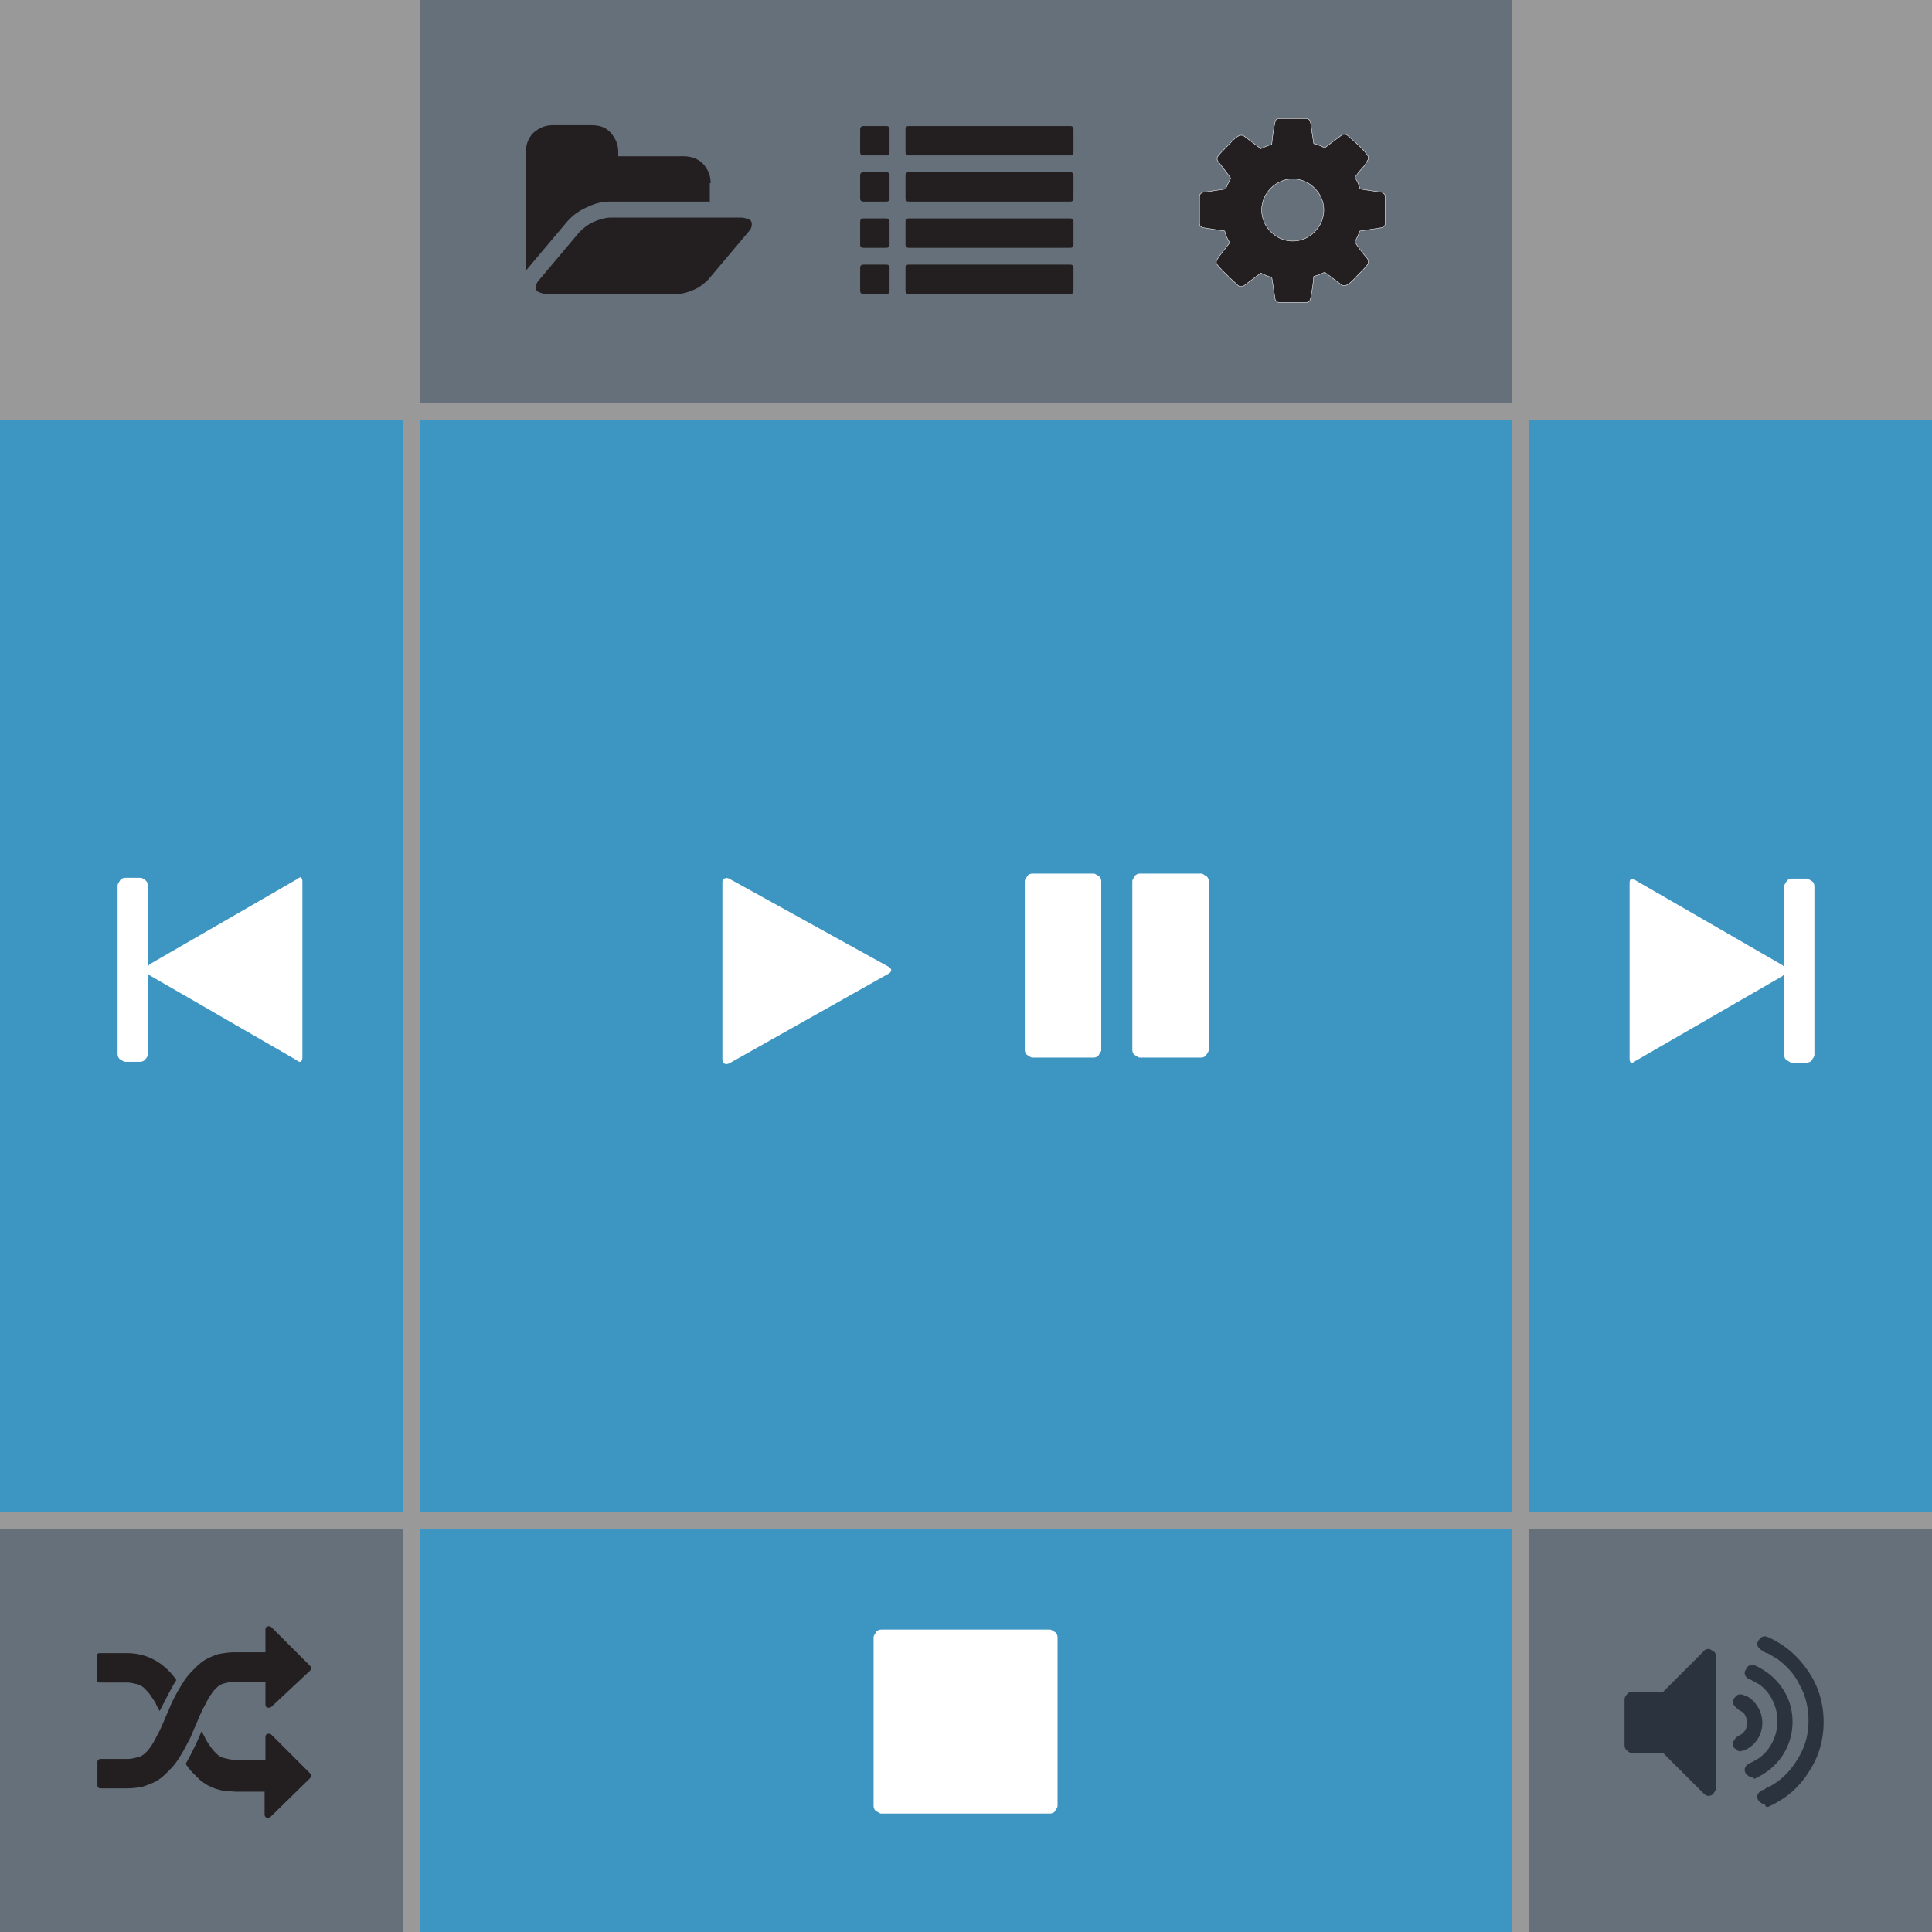 <?xml version="1.0" encoding="utf-8"?>
<!-- Generator: Adobe Illustrator 19.2.1, SVG Export Plug-In . SVG Version: 6.00 Build 0)  -->
<svg version="1.1" id="Layer_1" xmlns="http://www.w3.org/2000/svg" xmlns:xlink="http://www.w3.org/1999/xlink" x="0px" y="0px"
	 viewBox="0 0 230 230" style="enable-background:new 0 0 230 230;" xml:space="preserve">
<rect x="0" y="0" width="230" height="230" fill="#333333" stroke="none"/>
<style type="text/css">
	.st0{opacity:0.5;fill:#FFFFFF;enable-background:new    ;}
	.st1{opacity:0.5;fill:#35495E;enable-background:new    ;}
	.st2{opacity:0.7;fill:#1694D3;enable-background:new    ;}
	.st3{fill:#231F20;}
	.st4{fill:#231F20;stroke:#FFFFFF;stroke-width:5.000000e-002;stroke-miterlimit:10;}
	.st5{fill:#FFFFFF;}
</style>
<rect class="st0" width="230" height="230"/>
<rect y="182" class="st1" width="48" height="48"/>
<rect x="50" class="st1" width="130" height="48"/>
<rect y="50" class="st2" width="48" height="130"/>
<rect x="182" y="50" class="st2" width="48" height="130"/>
<rect x="50" y="182" class="st2" width="130" height="48"/>
<rect x="50" y="50" class="st2" width="130" height="130"/>
<g>
	<path class="st3" d="M105.9,31.9c0-0.1,0-0.2-0.1-0.3s-0.2-0.1-0.3-0.1h-2.7c-0.1,0-0.2,0-0.3,0.1s-0.1,0.2-0.1,0.3v2.7
		c0,0.1,0,0.2,0.1,0.3s0.2,0.1,0.3,0.1h2.7c0.1,0,0.2,0,0.3-0.1s0.1-0.2,0.1-0.3V31.9z"/>
	<path class="st3" d="M105.9,26.4c0-0.1,0-0.2-0.1-0.3c-0.1-0.1-0.2-0.1-0.3-0.1h-2.7c-0.1,0-0.2,0-0.3,0.1
		c-0.1,0.1-0.1,0.2-0.1,0.3v2.7c0,0.1,0,0.2,0.1,0.3c0.1,0.1,0.2,0.1,0.3,0.1h2.7c0.1,0,0.2,0,0.3-0.1c0.1-0.1,0.1-0.2,0.1-0.3V26.4
		z"/>
	<path class="st3" d="M105.9,20.9c0-0.1,0-0.2-0.1-0.3c-0.1-0.1-0.2-0.1-0.3-0.1h-2.7c-0.1,0-0.2,0-0.3,0.1
		c-0.1,0.1-0.1,0.2-0.1,0.3v2.7c0,0.1,0,0.2,0.1,0.3s0.2,0.1,0.3,0.1h2.7c0.1,0,0.2,0,0.3-0.1s0.1-0.2,0.1-0.3V20.9z"/>
	<path class="st3" d="M127.8,31.9c0-0.1,0-0.2-0.1-0.3s-0.2-0.1-0.3-0.1h-19.2c-0.1,0-0.2,0-0.3,0.1s-0.1,0.2-0.1,0.3v2.7
		c0,0.1,0,0.2,0.1,0.3s0.2,0.1,0.3,0.1h19.2c0.1,0,0.2,0,0.3-0.1s0.1-0.2,0.1-0.3C127.8,34.6,127.8,31.9,127.8,31.9z"/>
	<path class="st3" d="M105.9,15.4c0-0.1,0-0.2-0.1-0.3s-0.2-0.1-0.3-0.1h-2.7c-0.1,0-0.2,0-0.3,0.1s-0.1,0.2-0.1,0.3v2.7
		c0,0.1,0,0.2,0.1,0.3s0.2,0.1,0.3,0.1h2.7c0.1,0,0.2,0,0.3-0.1s0.1-0.2,0.1-0.3V15.4z"/>
	<path class="st3" d="M127.8,26.4c0-0.1,0-0.2-0.1-0.3c-0.1-0.1-0.2-0.1-0.3-0.1h-19.2c-0.1,0-0.2,0-0.3,0.1
		c-0.1,0.1-0.1,0.2-0.1,0.3v2.7c0,0.1,0,0.2,0.1,0.3c0.1,0.1,0.2,0.1,0.3,0.1h19.2c0.1,0,0.2,0,0.3-0.1c0.1-0.1,0.1-0.2,0.1-0.3
		C127.8,29.1,127.8,26.4,127.8,26.4z"/>
	<path class="st3" d="M127.8,20.9c0-0.1,0-0.2-0.1-0.3c-0.1-0.1-0.2-0.1-0.3-0.1h-19.2c-0.1,0-0.2,0-0.3,0.1
		c-0.1,0.1-0.1,0.2-0.1,0.3v2.7c0,0.1,0,0.2,0.1,0.3s0.2,0.1,0.3,0.1h19.2c0.1,0,0.2,0,0.3-0.1s0.1-0.2,0.1-0.3
		C127.8,23.6,127.8,20.9,127.8,20.9z"/>
	<path class="st3" d="M127.8,15.4c0-0.1,0-0.2-0.1-0.3s-0.2-0.1-0.3-0.1h-19.2c-0.1,0-0.2,0-0.3,0.1s-0.1,0.2-0.1,0.3v2.7
		c0,0.1,0,0.2,0.1,0.3s0.2,0.1,0.3,0.1h19.2c0.1,0,0.2,0,0.3-0.1s0.1-0.2,0.1-0.3C127.8,18.1,127.8,15.4,127.8,15.4z"/>
</g>
<path class="st4" d="M156.5,27.6c-0.7,0.7-1.6,1.1-2.6,1.1s-1.9-0.4-2.6-1.1c-0.7-0.7-1.1-1.6-1.1-2.6s0.4-1.9,1.1-2.6
	c0.7-0.7,1.6-1.1,2.6-1.1s1.9,0.4,2.6,1.1c0.7,0.7,1.1,1.6,1.1,2.6S157.2,26.9,156.5,27.6L156.5,27.6z M164.9,23.4
	c0-0.1,0-0.2-0.1-0.3c-0.1-0.1-0.2-0.2-0.3-0.2l-2.6-0.4c-0.1-0.5-0.3-0.9-0.6-1.4c0.2-0.2,0.4-0.6,0.8-1s0.6-0.8,0.7-1
	c0.1-0.1,0.1-0.2,0.1-0.3c0-0.1,0-0.2-0.1-0.3c-0.3-0.5-1.1-1.3-2.4-2.4c-0.1-0.1-0.2-0.1-0.4-0.1c-0.1,0-0.3,0-0.3,0.1l-2,1.5
	c-0.4-0.2-0.8-0.4-1.3-0.5l-0.4-2.6c0-0.1-0.1-0.2-0.2-0.3c-0.1-0.1-0.2-0.1-0.3-0.1h-3.2c-0.3,0-0.4,0.1-0.5,0.4
	c-0.1,0.5-0.3,1.4-0.4,2.7c-0.4,0.1-0.9,0.3-1.3,0.5l-2-1.5c-0.1-0.1-0.2-0.1-0.4-0.1s-0.7,0.3-1.3,1c-0.7,0.7-1.2,1.2-1.4,1.5
	c-0.1,0.1-0.1,0.2-0.1,0.3c0,0.1,0,0.2,0.1,0.3c0.6,0.8,1.1,1.4,1.5,2c-0.2,0.4-0.4,0.9-0.6,1.3l-2.7,0.4c-0.1,0-0.2,0.1-0.3,0.2
	s-0.1,0.2-0.1,0.3v3.2c0,0.1,0,0.2,0.1,0.3c0.1,0.1,0.2,0.2,0.3,0.2l2.6,0.4c0.1,0.5,0.3,0.9,0.6,1.4c-0.2,0.2-0.4,0.6-0.8,1
	c-0.3,0.4-0.6,0.8-0.7,1c-0.1,0.1-0.1,0.2-0.1,0.3c0,0.1,0,0.2,0.1,0.3c0.4,0.5,1.2,1.3,2.4,2.4c0.1,0.1,0.2,0.2,0.4,0.2
	c0.1,0,0.3,0,0.4-0.1l2-1.5c0.4,0.2,0.8,0.4,1.3,0.5l0.4,2.6c0,0.1,0.1,0.2,0.2,0.3c0.1,0.1,0.2,0.1,0.3,0.1h3.2
	c0.3,0,0.4-0.1,0.5-0.4c0.1-0.5,0.3-1.4,0.4-2.7c0.4-0.1,0.9-0.3,1.3-0.5l2,1.5c0.1,0.1,0.3,0.1,0.4,0.1c0.2,0,0.7-0.3,1.3-1
	c0.7-0.7,1.2-1.2,1.4-1.5c0.1-0.1,0.1-0.2,0.1-0.3c0-0.1,0-0.2-0.1-0.4c-0.7-0.8-1.2-1.5-1.5-2c0.2-0.4,0.4-0.8,0.6-1.3l2.6-0.4
	c0.1,0,0.2-0.1,0.3-0.2s0.1-0.2,0.1-0.3V23.4z"/>
<g>
	<path class="st3" d="M89.5,26.7c0-0.3-0.1-0.5-0.4-0.6s-0.5-0.2-0.9-0.2H72.7c-0.6,0-1.3,0.2-2,0.5s-1.3,0.8-1.7,1.2l-4.8,5.7
		c-0.3,0.3-0.4,0.6-0.4,0.9c0,0.3,0.1,0.5,0.4,0.6s0.5,0.2,0.9,0.2h15.5c0.6,0,1.3-0.2,2-0.5s1.3-0.8,1.7-1.2l4.8-5.7
		C89.4,27.3,89.5,27,89.5,26.7L89.5,26.7z"/>
	<path class="st3" d="M84.6,21.8c0-0.9-0.3-1.6-0.9-2.3c-0.6-0.6-1.4-0.9-2.3-0.9h-7.8v-0.5c0-0.9-0.3-1.6-0.9-2.3s-1.4-0.9-2.3-0.9
		h-4.6c-0.9,0-1.6,0.3-2.3,0.9c-0.6,0.6-0.9,1.4-0.9,2.3v13.7c0,0,0,0.1,0,0.2c0,0.1,0,0.1,0,0.2l0.1-0.1l4.8-5.7
		c0.6-0.7,1.4-1.3,2.3-1.7c1-0.5,1.9-0.7,2.8-0.7h11.9v-2.2H84.6z"/>
</g>
<g>
	<path class="st3" d="M21,200c-1.5-2.1-3.5-3.2-5.9-3.2h-3.2c-0.1,0-0.2,0-0.3,0.1c-0.1,0.1-0.1,0.2-0.1,0.3v2.7
		c0,0.1,0,0.2,0.1,0.3s0.2,0.1,0.3,0.1h3.2c0.4,0,0.8,0.1,1.2,0.2s0.7,0.3,0.9,0.5c0.2,0.2,0.5,0.5,0.7,0.8s0.4,0.6,0.6,0.9
		c0.1,0.3,0.3,0.6,0.5,1C19.8,202.2,20.4,200.9,21,200L21,200z"/>
	<path class="st3" d="M36.9,211.7c0.1-0.1,0.1-0.2,0.1-0.3s0-0.2-0.1-0.3l-4.6-4.6c-0.1-0.1-0.2-0.1-0.3-0.1c-0.1,0-0.2,0-0.3,0.1
		c-0.1,0.1-0.1,0.2-0.1,0.3v2.7h-3.7c-0.4,0-0.8-0.1-1.2-0.2c-0.4-0.1-0.7-0.3-0.9-0.5c-0.2-0.2-0.5-0.5-0.7-0.8s-0.4-0.6-0.6-0.9
		c-0.1-0.3-0.3-0.6-0.5-1c-0.7,1.7-1.4,3-1.9,3.9c0.3,0.4,0.5,0.7,0.8,1s0.5,0.5,0.8,0.8c0.2,0.2,0.5,0.4,0.8,0.6
		c0.3,0.2,0.6,0.3,0.8,0.4c0.2,0.1,0.5,0.2,0.9,0.3s0.7,0.1,0.9,0.1c0.2,0,0.6,0.1,1,0.1s0.8,0,1,0c0.3,0,0.7,0,1.2,0s0.9,0,1.2,0
		v2.7c0,0.1,0,0.2,0.1,0.3s0.2,0.1,0.3,0.1c0.1,0,0.2,0,0.3-0.1L36.9,211.7z"/>
	<path class="st3" d="M36.9,198.9c0.1-0.1,0.1-0.2,0.1-0.3s0-0.2-0.1-0.3l-4.6-4.6c-0.1-0.1-0.2-0.1-0.3-0.1c-0.1,0-0.2,0-0.3,0.1
		c-0.1,0.1-0.1,0.2-0.1,0.3v2.7h-3.7c-0.6,0-1.3,0.1-1.8,0.2s-1.1,0.4-1.5,0.6c-0.4,0.2-0.9,0.6-1.3,1s-0.8,0.8-1.1,1.2
		c-0.3,0.4-0.6,0.9-0.9,1.4s-0.6,1.1-0.8,1.5c-0.2,0.4-0.4,1-0.7,1.6c-0.4,1-0.8,1.9-1.1,2.4c-0.2,0.4-0.4,0.8-0.6,1.1
		s-0.4,0.6-0.7,0.9c-0.3,0.3-0.6,0.5-1,0.6s-0.8,0.2-1.2,0.2H12c-0.1,0-0.2,0-0.3,0.1c-0.1,0.1-0.1,0.2-0.1,0.3v2.7
		c0,0.1,0,0.2,0.1,0.3s0.2,0.1,0.3,0.1h3.2c0.6,0,1.3-0.1,1.8-0.2c0.6-0.2,1.1-0.4,1.5-0.6c0.4-0.2,0.9-0.6,1.3-1s0.8-0.8,1.1-1.2
		c0.3-0.4,0.6-0.9,0.9-1.4c0.3-0.6,0.6-1.1,0.8-1.5c0.2-0.4,0.4-1,0.7-1.6c0.4-1,0.8-1.9,1.1-2.4c0.2-0.4,0.4-0.8,0.6-1.1
		s0.4-0.6,0.7-0.9c0.3-0.3,0.6-0.5,1-0.6s0.8-0.2,1.2-0.2h3.7v2.7c0,0.1,0,0.2,0.1,0.3s0.2,0.1,0.3,0.1c0.1,0,0.2,0,0.3-0.1
		L36.9,198.9z"/>
</g>
<g>
	<path class="st3" d="M204.3,197.2c0-0.2-0.1-0.5-0.3-0.6s-0.4-0.3-0.6-0.3c-0.2,0-0.5,0.1-0.6,0.3l-4.8,4.8h-3.7
		c-0.2,0-0.5,0.1-0.6,0.3c-0.2,0.2-0.3,0.4-0.3,0.6v5.5c0,0.2,0.1,0.5,0.3,0.6c0.2,0.2,0.4,0.3,0.6,0.3h3.7l4.8,4.8
		c0.2,0.2,0.4,0.3,0.6,0.3c0.2,0,0.5-0.1,0.6-0.3s0.3-0.4,0.3-0.6V197.2z"/>
	<path class="st3" d="M207.6,208.4c0.7-0.3,1.2-0.7,1.6-1.3c0.4-0.6,0.6-1.3,0.6-2s-0.2-1.4-0.6-2c-0.4-0.6-0.9-1.1-1.6-1.3
		c-0.1,0-0.2-0.1-0.4-0.1s-0.5,0.1-0.6,0.3c-0.2,0.2-0.3,0.4-0.3,0.6c0,0.2,0.1,0.4,0.2,0.5c0.1,0.1,0.3,0.3,0.4,0.4
		c0.2,0.1,0.3,0.2,0.5,0.3s0.3,0.3,0.4,0.5c0.1,0.2,0.2,0.5,0.2,0.8s-0.1,0.6-0.2,0.8c-0.1,0.2-0.3,0.4-0.4,0.5
		c-0.2,0.1-0.3,0.2-0.5,0.3s-0.3,0.2-0.4,0.4c-0.1,0.1-0.2,0.3-0.2,0.5c0,0.3,0.1,0.5,0.3,0.6c0.2,0.2,0.4,0.3,0.6,0.3
		C207.4,208.4,207.5,208.4,207.6,208.4L207.6,208.4z"/>
	<path class="st3" d="M209,211.7c1.3-0.6,2.4-1.5,3.2-2.7s1.2-2.6,1.2-4c0-1.5-0.4-2.8-1.2-4s-1.9-2.1-3.2-2.7
		c-0.1,0-0.2-0.1-0.4-0.1s-0.5,0.1-0.6,0.3s-0.3,0.4-0.3,0.6c0,0.4,0.2,0.7,0.6,0.8c0.5,0.3,0.9,0.5,1.1,0.6
		c0.7,0.5,1.3,1.2,1.6,1.9c0.4,0.8,0.6,1.6,0.6,2.5s-0.2,1.7-0.6,2.5c-0.4,0.8-0.9,1.4-1.6,1.9c-0.2,0.1-0.6,0.4-1.1,0.6
		c-0.4,0.2-0.6,0.5-0.6,0.8c0,0.2,0.1,0.5,0.3,0.6c0.2,0.2,0.4,0.3,0.7,0.3C208.8,211.8,208.9,211.8,209,211.7L209,211.7z"/>
	<path class="st3" d="M210.5,215.1c2-0.9,3.6-2.2,4.8-4.1c1.2-1.8,1.8-3.8,1.8-6s-0.6-4.2-1.8-6s-2.8-3.2-4.8-4.1
		c-0.1,0-0.2-0.1-0.4-0.1s-0.5,0.1-0.6,0.3c-0.2,0.2-0.3,0.4-0.3,0.6c0,0.3,0.2,0.6,0.6,0.8c0.1,0,0.2,0.1,0.3,0.2
		c0.1,0.1,0.3,0.1,0.3,0.1c0.4,0.2,0.8,0.5,1.2,0.7c1.2,0.9,2.1,1.9,2.7,3.2c0.7,1.3,1,2.7,1,4.1c0,1.5-0.3,2.8-1,4.1
		s-1.6,2.4-2.7,3.2c-0.3,0.2-0.7,0.5-1.2,0.7c-0.1,0-0.2,0.1-0.3,0.2c-0.1,0.1-0.3,0.1-0.3,0.1c-0.4,0.2-0.6,0.5-0.6,0.8
		c0,0.2,0.1,0.5,0.3,0.6c0.2,0.2,0.4,0.3,0.6,0.3C210.2,215.2,210.4,215.1,210.5,215.1L210.5,215.1z"/>
</g>
<g>
	<path class="st5" d="M35.3,104.7l-17.5,10.1c-0.1,0.1-0.1,0.2-0.2,0.3v-9.7c0-0.2-0.1-0.5-0.3-0.6c-0.2-0.2-0.4-0.3-0.6-0.3h-1.8
		c-0.2,0-0.5,0.1-0.6,0.3s-0.3,0.4-0.3,0.6v20.1c0,0.2,0.1,0.5,0.3,0.6s0.4,0.3,0.6,0.3h1.8c0.2,0,0.5-0.1,0.6-0.3
		c0.2-0.2,0.3-0.4,0.3-0.6v-9.7c0,0.1,0.1,0.2,0.2,0.3l17.5,10.1c0.2,0.2,0.3,0.2,0.5,0.2c0.1-0.1,0.2-0.2,0.2-0.5v-21
		c0-0.2-0.1-0.4-0.2-0.5C35.7,104.5,35.5,104.5,35.3,104.7L35.3,104.7z"/>
</g>
<g>
	<path class="st5" d="M194.7,126.3l17.5-10.1c0.1-0.1,0.1-0.2,0.2-0.3v9.7c0,0.2,0.1,0.5,0.3,0.6s0.4,0.3,0.6,0.3h1.8
		c0.2,0,0.5-0.1,0.6-0.3s0.3-0.4,0.3-0.6v-20.1c0-0.2-0.1-0.5-0.3-0.6s-0.4-0.3-0.6-0.3h-1.8c-0.2,0-0.5,0.1-0.6,0.3
		s-0.3,0.4-0.3,0.6v9.7c0-0.1-0.1-0.2-0.2-0.3l-17.5-10.1c-0.2-0.2-0.3-0.2-0.5-0.2c-0.1,0.1-0.2,0.2-0.2,0.5v21
		c0,0.2,0.1,0.4,0.2,0.5C194.3,126.5,194.5,126.5,194.7,126.3L194.7,126.3z"/>
</g>
<g>
	<path class="st5" d="M105.8,115.9c0.2-0.1,0.3-0.3,0.3-0.4s-0.1-0.3-0.3-0.4l-19-10.5c-0.2-0.1-0.4-0.1-0.6,0s-0.2,0.3-0.2,0.5v21
		c0,0.2,0.1,0.4,0.2,0.5c0.2,0.1,0.3,0.1,0.6,0L105.8,115.9z"/>
</g>
<g>
	<path class="st5" d="M125.9,194.9c0-0.2-0.1-0.5-0.3-0.6c-0.2-0.1-0.4-0.3-0.6-0.3h-20.1c-0.2,0-0.5,0.1-0.6,0.3
		c-0.1,0.2-0.3,0.4-0.3,0.6V215c0,0.2,0.1,0.5,0.3,0.6c0.2,0.1,0.4,0.3,0.6,0.3h20.1c0.2,0,0.5-0.1,0.6-0.3c0.1-0.2,0.3-0.4,0.3-0.6
		V194.9z"/>
</g>
<g>
	<path class="st5" d="M143.9,104.9c0-0.2-0.1-0.5-0.3-0.6s-0.4-0.3-0.6-0.3h-7.3c-0.2,0-0.5,0.1-0.6,0.3s-0.3,0.4-0.3,0.6V125
		c0,0.2,0.1,0.5,0.3,0.6s0.4,0.3,0.6,0.3h7.3c0.2,0,0.5-0.1,0.6-0.3s0.3-0.4,0.3-0.6V104.9z"/>
	<path class="st5" d="M131.1,104.9c0-0.2-0.1-0.5-0.3-0.6s-0.4-0.3-0.6-0.3h-7.3c-0.2,0-0.5,0.1-0.6,0.3s-0.3,0.4-0.3,0.6V125
		c0,0.2,0.1,0.5,0.3,0.6s0.4,0.3,0.6,0.3h7.3c0.2,0,0.5-0.1,0.6-0.3s0.3-0.4,0.3-0.6V104.9z"/>
</g>
<rect x="182" y="182" class="st1" width="48" height="48"/>
</svg>
